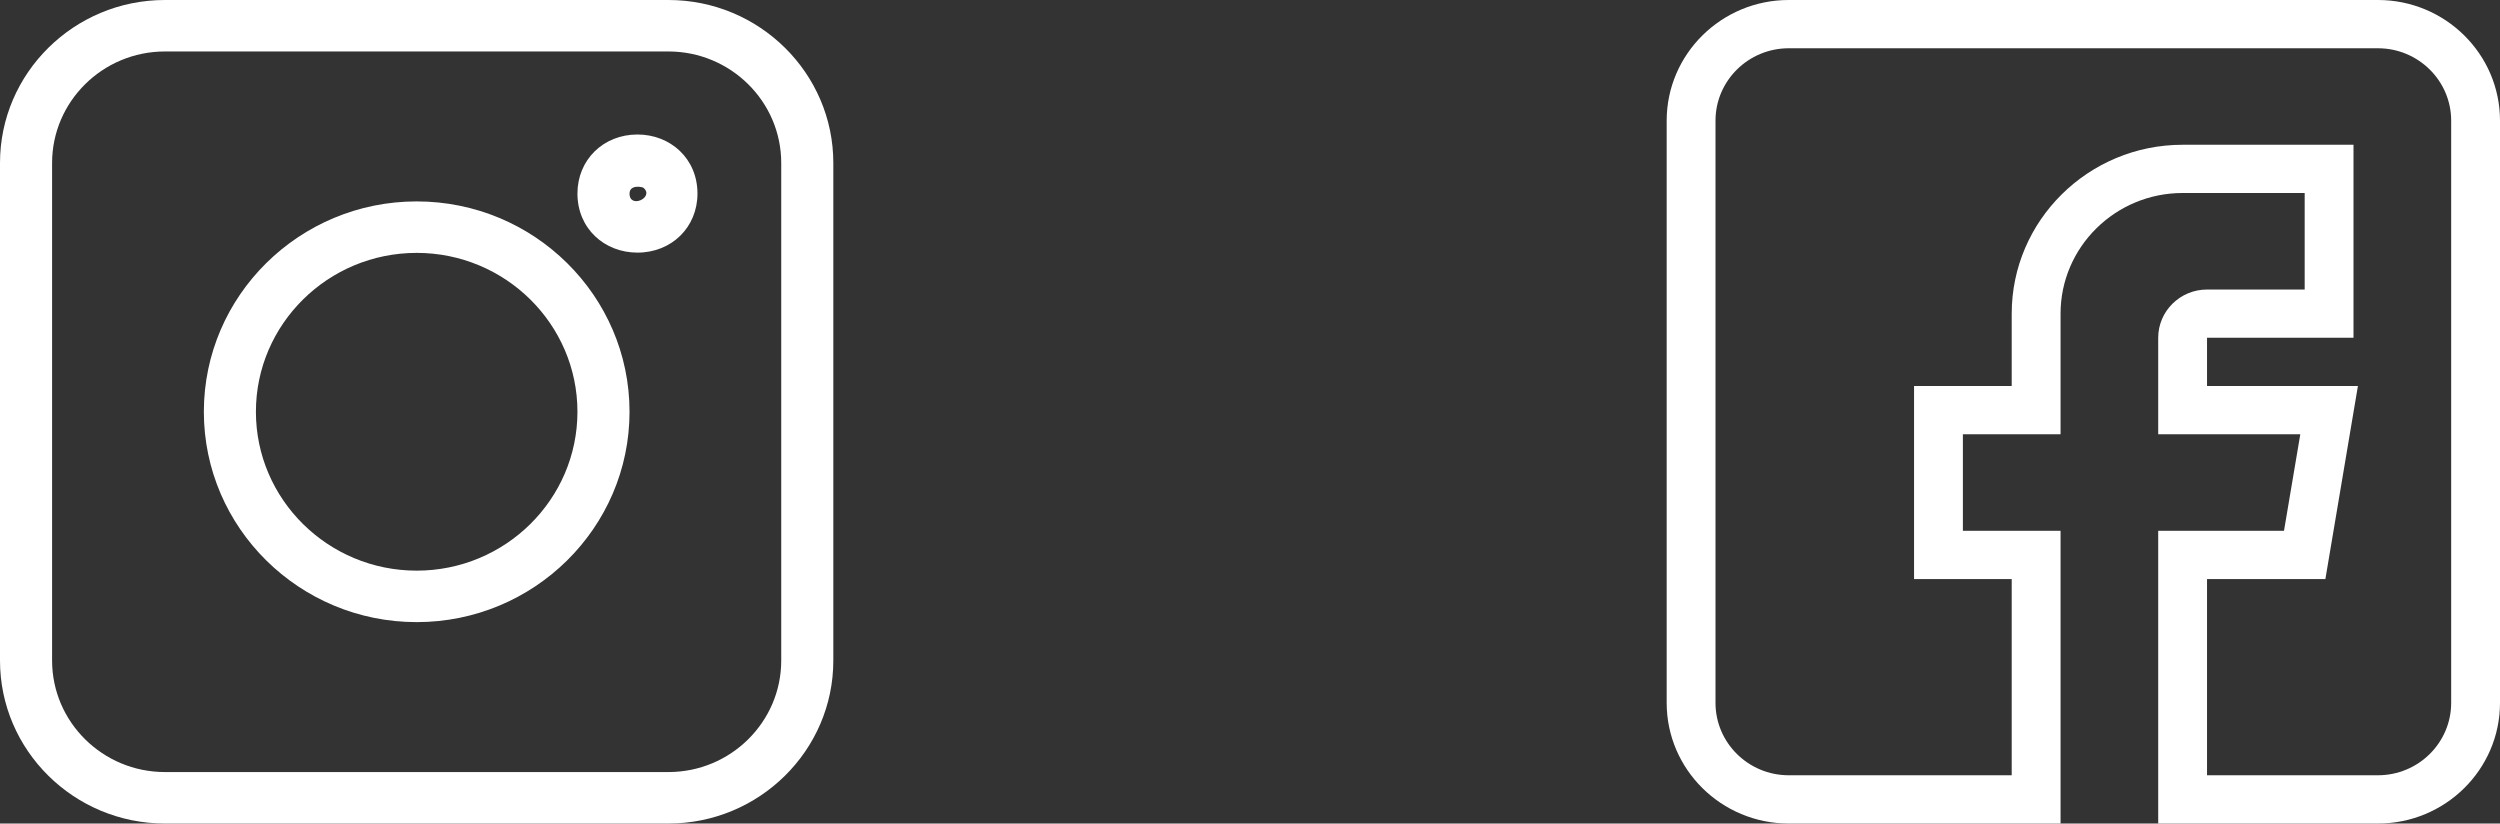 <svg width="85" height="28" viewBox="0 0 85 28" fill="none" xmlns="http://www.w3.org/2000/svg">
<rect x="0" y="0" width="85" height="28" fill="#333333" stroke="none"/>
<g clip-path="url(#clip0_6_298)">
<path d="M60.817 28H70.059V18.047H66.738V14.766H70.059V10.664C70.059 8.402 71.921 6.562 74.209 6.562H78.359V9.844H75.039C74.124 9.844 73.379 10.58 73.379 11.484V14.766H78.21L77.656 18.047H73.379V28H80.85C83.138 28 85 26.16 85 23.898V4.102C85 1.84 83.138 0 80.85 0H60.817C58.529 0 56.667 1.84 56.667 4.102V23.898C56.667 26.16 58.529 28 60.817 28ZM58.327 4.102C58.327 2.745 59.444 1.641 60.817 1.641H80.85C82.223 1.641 83.34 2.745 83.34 4.102V23.898C83.34 25.255 82.223 26.359 80.85 26.359H75.039V19.688H79.063L80.169 13.125H75.039V11.484H80.019V4.922H74.209C71.005 4.922 68.398 7.498 68.398 10.664V13.125H65.078V19.688H68.398V26.359H60.817C59.444 26.359 58.327 25.255 58.327 23.898V4.102Z" fill="white"/>
</g>
<path d="M5.608 28H22.726C25.817 28 28.333 25.514 28.333 22.458V5.542C28.333 2.486 25.817 0 22.726 0H5.608C2.516 0 0 2.486 0 5.542V22.458C0 25.514 2.516 28 5.608 28ZM1.771 5.542C1.771 3.451 3.492 1.75 5.608 1.75H22.726C24.841 1.75 26.562 3.451 26.562 5.542V22.458C26.562 24.549 24.841 26.25 22.726 26.25H5.608C3.492 26.25 1.771 24.549 1.771 22.458V5.542Z" fill="white"/>
<path d="M14.167 21.152C18.158 21.152 21.404 17.943 21.404 14C21.404 10.057 18.158 6.848 14.167 6.848C10.177 6.848 6.931 10.057 6.931 14C6.931 17.943 10.177 21.152 14.167 21.152ZM14.167 8.598C17.181 8.598 19.633 11.022 19.633 14C19.633 16.979 17.181 19.402 14.167 19.402C11.153 19.402 8.701 16.979 8.701 14C8.701 11.022 11.153 8.598 14.167 8.598V8.598Z" fill="white"/>
<path d="M21.673 8.589C22.837 8.589 23.714 7.726 23.714 6.581C23.714 5.388 22.791 4.573 21.674 4.573C20.51 4.573 19.633 5.437 19.633 6.581C19.633 7.772 20.552 8.589 21.673 8.589ZM21.882 6.389C22.255 6.714 21.404 7.11 21.404 6.582C21.404 6.267 21.837 6.349 21.882 6.389Z" fill="white"/>
<defs>
<clipPath id="clip0_6_298">
<rect width="28.333" height="28" fill="white" transform="translate(56.667)"/>
</clipPath>
</defs>
</svg>
